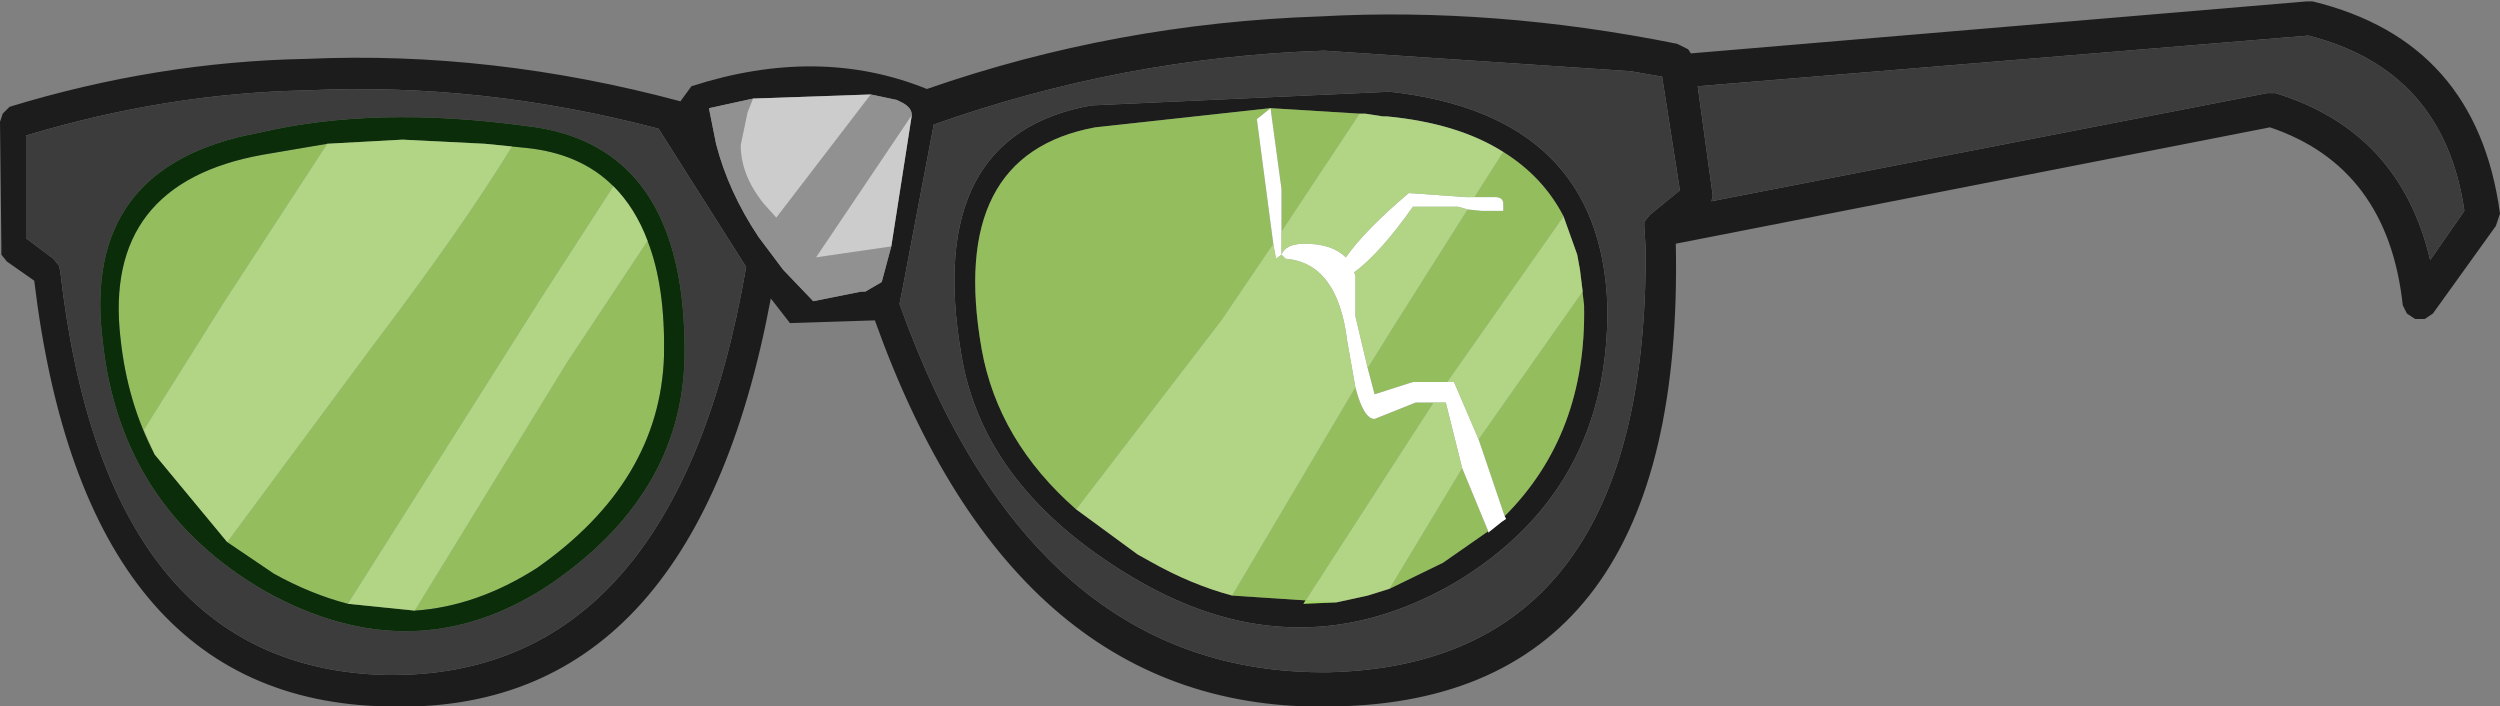 <?xml version="1.0" encoding="UTF-8" standalone="no"?>
<svg xmlns:ffdec="https://www.free-decompiler.com/flash" xmlns:xlink="http://www.w3.org/1999/xlink" ffdec:objectType="shape" height="25.8px" width="91.3px" xmlns="http://www.w3.org/2000/svg">
  <rect width="100%" height="100%" fill="#808080" stroke="none"/>
  <g transform="matrix(1.0, 0.0, 0.0, 1.0, 73.25, -34.7)">
    <path d="M11.0 34.75 L11.2 34.75 Q17.2 36.2 18.05 42.5 L17.9 42.95 15.6 46.15 15.3 46.35 14.95 46.35 14.65 46.15 14.5 45.85 Q13.95 40.8 9.65 39.35 L-12.05 43.6 Q-11.7 60.3 -24.55 60.5 -36.15 60.8 -41.3 46.4 L-44.4 46.5 -45.1 45.6 Q-47.95 60.85 -59.1 60.5 -70.15 60.3 -72.0 44.95 L-73.0 44.25 -73.2 44.0 -73.2 43.7 -73.25 39.15 -73.15 38.85 -72.9 38.6 Q-67.5 36.95 -62.05 36.85 -55.3 36.55 -48.4 38.4 L-48.0 37.85 Q-43.35 36.35 -39.4 37.95 -32.5 35.55 -25.05 35.3 -18.7 34.95 -12.0 36.3 L-11.6 36.5 -11.5 36.65 11.0 34.75 M9.55 38.1 L9.85 38.1 Q14.4 39.5 15.5 44.2 L16.75 42.4 Q16.0 37.25 11.05 36.0 L-11.25 37.85 -10.7 41.85 -10.75 42.05 9.55 38.1 M-40.4 45.8 Q-35.55 59.4 -24.7 59.25 -13.05 58.95 -13.15 43.75 L-13.2 43.0 -13.2 42.8 -13.0 42.55 -11.9 41.65 -12.55 37.5 -13.7 37.3 -24.9 36.55 Q-32.25 36.8 -39.15 39.25 L-40.3 45.3 -40.4 45.8 M-39.95 38.9 Q-39.95 38.6 -40.4 38.4 L-40.5 38.35 -41.45 38.15 -45.75 38.3 -47.35 38.65 -47.35 38.7 -47.1 39.95 Q-46.65 41.7 -45.55 43.35 L-44.65 44.55 -43.55 45.7 -41.8 45.35 -41.65 45.35 -41.05 45.0 -40.7 43.7 -39.95 38.9 M-38.15 47.6 Q-39.5 39.65 -33.4 38.55 L-22.5 38.05 Q-14.8 38.9 -14.55 45.85 -14.45 52.6 -20.15 56.0 -25.8 59.25 -31.6 55.95 -37.35 52.65 -38.15 47.6 M-23.6 38.85 L-26.85 38.65 -33.25 39.35 Q-38.65 40.35 -37.4 47.45 -36.8 50.8 -33.95 53.3 L-31.7 54.95 -31.25 55.2 Q-29.75 56.05 -28.25 56.45 L-24.45 56.7 -23.3 56.45 -22.5 56.2 -20.55 55.25 -18.9 54.1 -18.9 54.15 -18.4 53.75 -18.25 53.65 -18.3 53.55 Q-15.3 50.55 -15.4 45.85 L-15.55 44.55 -15.65 44.0 -16.15 42.6 Q-16.9 41.15 -18.35 40.25 -20.0 39.2 -22.6 38.95 L-22.75 38.95 -23.4 38.85 -23.6 38.85 M-71.3 44.15 L-71.1 44.4 -71.05 44.6 Q-69.4 59.1 -59.15 59.35 -48.6 59.5 -46.0 44.45 L-49.2 39.4 Q-55.65 37.7 -62.05 38.0 -67.15 38.1 -72.3 39.65 L-72.3 43.4 -71.3 44.15" fill="#1c1c1c" fill-rule="evenodd" stroke="none"/>
    <path d="M9.55 38.1 L-10.75 42.05 -10.7 41.85 -11.25 37.85 11.05 36.0 Q16.0 37.25 16.75 42.4 L15.5 44.2 Q14.4 39.5 9.85 38.1 L9.55 38.1 M-40.4 45.8 L-40.3 45.3 -39.15 39.25 Q-32.25 36.8 -24.9 36.55 L-13.7 37.3 -12.55 37.5 -11.9 41.65 -13.0 42.55 -13.2 42.8 -13.2 43.0 -13.15 43.75 Q-13.05 58.95 -24.7 59.25 -35.55 59.4 -40.4 45.8 M-38.15 47.6 Q-37.35 52.65 -31.6 55.95 -25.8 59.25 -20.15 56.0 -14.45 52.6 -14.55 45.85 -14.8 38.9 -22.5 38.05 L-33.4 38.55 Q-39.5 39.65 -38.15 47.6 M-71.3 44.15 L-72.3 43.4 -72.3 39.65 Q-67.15 38.1 -62.05 38.0 -55.65 37.7 -49.2 39.4 L-46.0 44.45 Q-48.6 59.5 -59.15 59.35 -69.4 59.1 -71.05 44.6 L-71.1 44.4 -71.3 44.15 M-69.5 47.15 Q-68.85 53.25 -63.55 56.3 -58.15 59.3 -53.25 56.1 -48.35 52.8 -48.25 47.75 -48.15 39.95 -54.05 39.3 -59.55 38.55 -63.8 39.55 -70.3 40.75 -69.5 47.15" fill="#3c3c3c" fill-rule="evenodd" stroke="none"/>
    <path d="M-41.45 38.15 L-40.5 38.35 -40.4 38.4 Q-39.95 38.6 -39.95 38.9 L-43.45 44.1 -40.7 43.7 -41.05 45.0 -41.65 45.35 -41.8 45.35 -43.55 45.7 -44.65 44.55 -45.55 43.35 Q-46.65 41.7 -47.1 39.95 L-47.35 38.7 -47.35 38.65 -45.75 38.3 -45.95 38.8 -46.2 40.0 Q-46.2 41.1 -45.35 42.15 L-44.9 42.65 -41.45 38.15" fill="#919191" fill-rule="evenodd" stroke="none"/>
    <path d="M-33.95 53.3 Q-36.8 50.8 -37.4 47.45 -38.65 40.35 -33.25 39.35 L-26.85 38.65 -23.6 38.85 -26.45 43.15 -26.45 41.6 -26.85 38.65 -27.35 39.05 -26.75 43.6 -28.65 46.4 -33.95 53.3 M-18.35 40.25 Q-16.9 41.15 -16.15 42.6 L-20.4 48.65 -21.65 48.65 -23.05 49.1 -23.3 48.15 -22.4 46.7 -19.65 42.35 -19.15 42.4 -18.35 42.4 -18.35 42.15 Q-18.35 41.9 -18.65 41.9 L-19.4 41.9 -18.35 40.25 M-15.55 44.55 L-15.4 45.85 Q-15.3 50.55 -18.3 53.55 L-19.25 50.75 -15.45 45.35 -15.55 44.55 M-18.9 54.1 L-20.55 55.25 -22.5 56.2 -19.85 51.8 -18.9 54.1 M-24.45 56.7 L-28.25 56.45 -23.75 48.85 Q-23.45 50.0 -23.05 50.0 L-21.55 49.4 -20.9 49.4 -25.65 56.75 -24.45 56.7 M-61.3 39.95 L-65.05 45.7 -68.0 50.4 -67.6 51.3 Q-68.6 49.4 -68.85 47.05 -69.5 41.4 -63.65 40.35 L-61.3 39.95 M-64.95 54.5 L-59.65 47.35 Q-56.35 43.0 -54.55 40.05 L-55.55 39.95 -54.05 40.1 Q-52.05 40.3 -50.85 41.5 L-53.5 45.6 -60.55 56.75 Q-61.9 56.4 -63.25 55.65 L-64.95 54.5 M-49.6 43.5 Q-48.95 45.15 -49.0 47.7 -49.15 52.3 -53.65 55.45 -55.85 56.85 -58.1 57.0 L-52.55 47.95 -49.6 43.5" fill="#aaff3a" fill-opacity="0.478" fill-rule="evenodd" stroke="none"/>
    <path d="M-18.3 53.55 L-18.25 53.65 -18.4 53.75 -18.9 54.15 -18.9 54.1 -19.85 51.8 -20.45 49.4 -20.9 49.4 -21.55 49.4 -23.05 50.0 Q-23.45 50.0 -23.75 48.85 L-24.05 47.15 Q-24.4 44.3 -26.3 44.15 L-26.45 44.0 -26.65 44.15 -26.75 43.6 -27.35 39.05 -26.85 38.65 -26.45 41.6 -26.45 43.15 -26.45 44.0 Q-26.3 43.6 -25.6 43.6 -24.6 43.6 -24.1 44.1 -23.4 43.1 -21.8 41.75 L-19.7 41.9 -19.4 41.9 -18.65 41.9 Q-18.35 41.9 -18.35 42.15 L-18.35 42.4 -19.15 42.4 -19.65 42.35 -20.0 42.25 -21.65 42.25 Q-22.85 43.95 -23.8 44.65 L-23.75 44.75 -23.75 46.25 -23.3 48.15 -23.05 49.1 -21.65 48.65 -20.4 48.65 -20.15 48.65 -19.25 50.75 -18.3 53.55" fill="#ffffff" fill-rule="evenodd" stroke="none"/>
    <path d="M-67.6 51.3 L-64.95 54.5 -63.25 55.65 Q-61.9 56.4 -60.55 56.75 L-58.1 57.0 Q-55.85 56.85 -53.65 55.45 -49.15 52.3 -49.0 47.7 -48.95 45.15 -49.6 43.5 -50.05 42.3 -50.85 41.5 -52.05 40.3 -54.05 40.1 L-55.55 39.95 -58.55 39.8 -61.3 39.95 -63.65 40.35 Q-69.5 41.4 -68.85 47.05 -68.6 49.4 -67.6 51.3 M-69.5 47.15 Q-70.3 40.75 -63.8 39.55 -59.55 38.55 -54.05 39.3 -48.15 39.95 -48.25 47.75 -48.35 52.8 -53.25 56.1 -58.15 59.3 -63.55 56.3 -68.85 53.25 -69.5 47.15" fill="#0b2d09" fill-rule="evenodd" stroke="none"/>
    <path d="M-41.45 38.15 L-44.9 42.65 -45.35 42.15 Q-46.2 41.1 -46.2 40.0 L-45.95 38.8 -45.75 38.3 -41.45 38.15 M-40.7 43.7 L-43.45 44.1 -39.95 38.9 -40.7 43.7" fill="#cccccc" fill-rule="evenodd" stroke="none"/>
    <path d="M-23.6 38.85 L-23.4 38.85 -22.75 38.95 -22.6 38.95 Q-20.0 39.2 -18.35 40.25 L-19.4 41.9 -19.7 41.9 -21.8 41.75 Q-23.4 43.1 -24.1 44.1 -24.6 43.6 -25.6 43.6 -26.3 43.6 -26.45 44.0 L-26.45 43.15 -23.6 38.85 M-16.15 42.6 L-15.65 44.0 -15.55 44.55 -15.45 45.35 -19.25 50.75 -20.15 48.65 -20.4 48.65 -16.15 42.6 M-22.5 56.2 L-23.3 56.45 -24.45 56.7 -25.65 56.75 -20.9 49.4 -20.45 49.4 -19.85 51.8 -22.5 56.2 M-28.25 56.45 Q-29.75 56.05 -31.25 55.2 L-31.7 54.95 -33.95 53.3 -28.65 46.4 -26.75 43.6 -26.65 44.15 -26.45 44.0 -26.3 44.15 Q-24.4 44.3 -24.05 47.15 L-23.75 48.85 -28.25 56.45 M-23.3 48.15 L-23.75 46.25 -23.75 44.75 -23.8 44.65 Q-22.85 43.95 -21.65 42.25 L-20.0 42.25 -19.65 42.35 -22.4 46.7 -23.3 48.15 M-67.6 51.3 L-68.0 50.4 -65.05 45.7 -61.3 39.95 -58.55 39.8 -55.55 39.95 -54.55 40.05 Q-56.35 43.0 -59.65 47.35 L-64.95 54.5 -67.6 51.3 M-50.85 41.5 Q-50.05 42.3 -49.6 43.5 L-52.55 47.95 -58.1 57.0 -60.55 56.75 -53.5 45.6 -50.85 41.5" fill="#cbff87" fill-opacity="0.659" fill-rule="evenodd" stroke="none"/>
  </g>
</svg>
